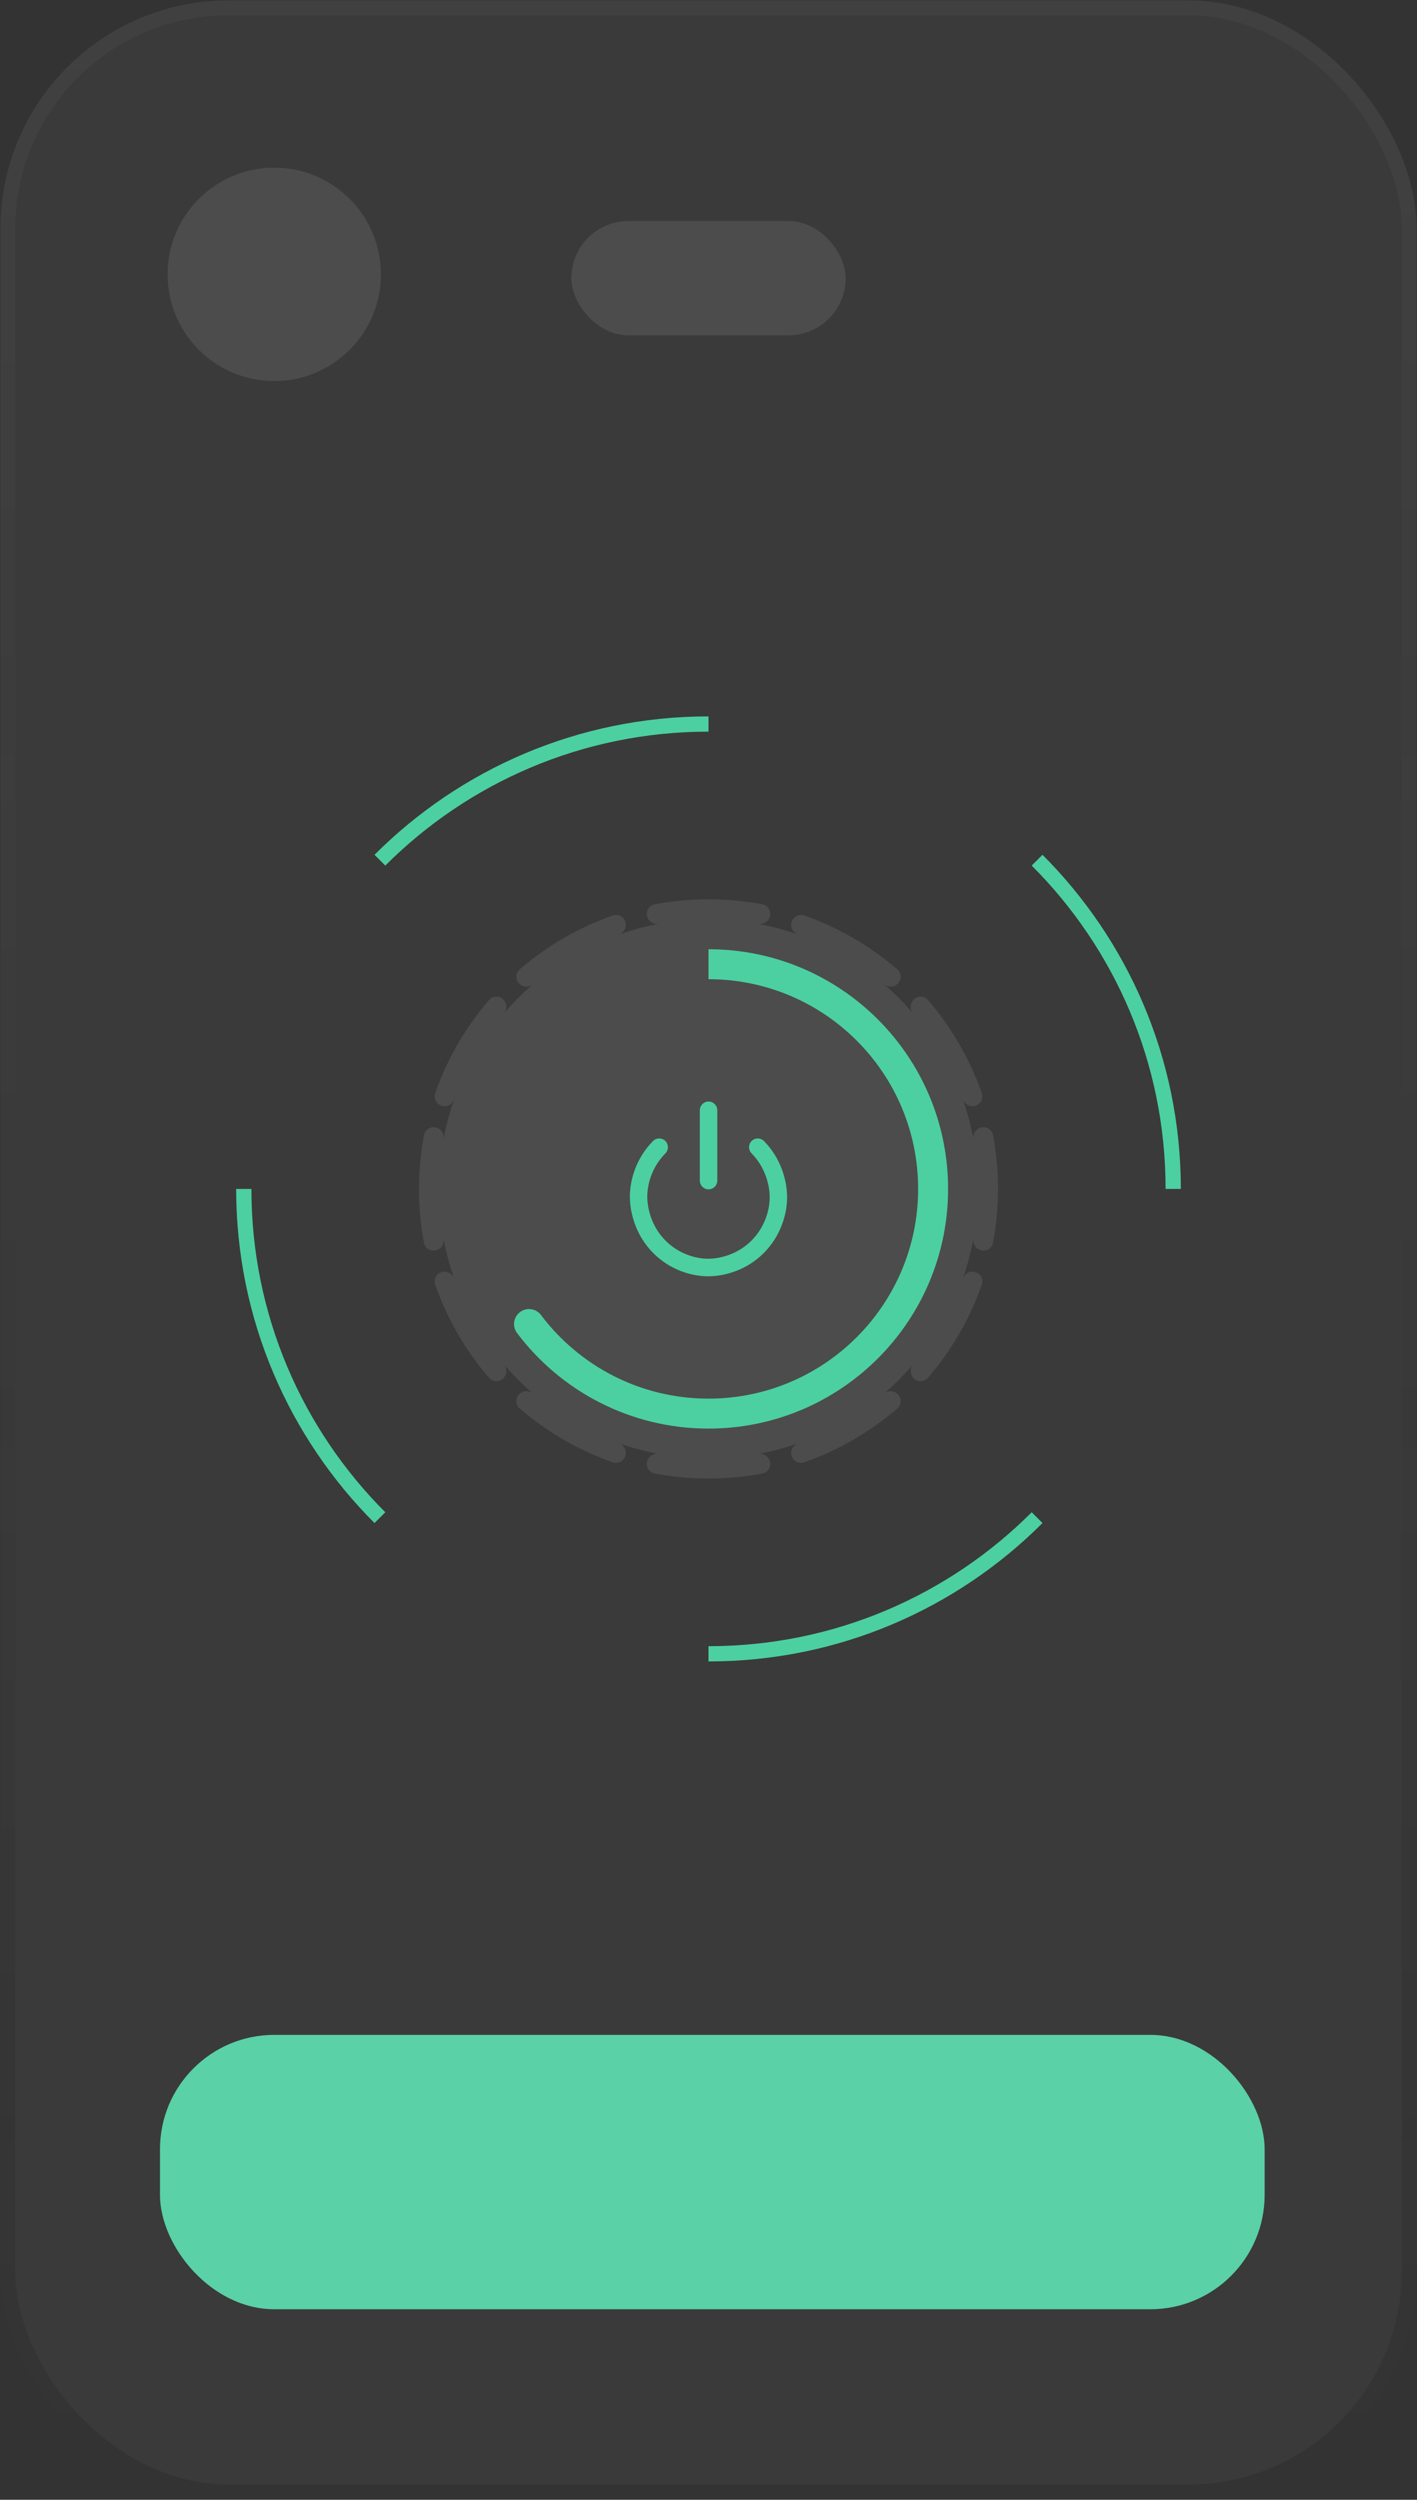 <svg width="100%" height="100%" viewBox="0 0 186 328" fill="none" xmlns="http://www.w3.org/2000/svg">
<rect x="0" y="0" width="186" height="328" fill="#333333" stroke="none"/>
<rect x="2" y="2" width="182" height="324" rx="28" fill="#F1F1F1" fill-opacity="0.04"/>
<rect x="1.027" y="1.027" width="183.946" height="325.946" rx="28.973" stroke="url(#paint0_linear_1172_5004)" stroke-opacity="0.07" stroke-width="1.946"/>
<path d="M128.379 156C128.379 175.539 112.539 191.379 93 191.379C73.46 191.379 57.621 175.539 57.621 156C57.621 136.461 73.46 120.621 93 120.621C112.539 120.621 128.379 136.461 128.379 156Z" fill="#F1F1F1" fill-opacity="0.1"/>
<path fill-rule="evenodd" clip-rule="evenodd" d="M128.8 164.064C128.094 163.905 127.653 163.205 127.785 162.493C128.175 160.388 128.379 158.218 128.379 156C128.379 153.782 128.175 151.612 127.785 149.507C127.653 148.795 128.094 148.095 128.8 147.936C129.507 147.778 130.21 148.222 130.344 148.933C130.775 151.224 131 153.587 131 156C131 158.413 130.775 160.776 130.344 163.067C130.21 163.778 129.507 164.222 128.8 164.064ZM126.374 144.228C126.614 144.91 127.346 145.297 128.037 145.082C128.728 144.867 129.116 144.132 128.877 143.448C127.291 138.914 124.871 134.774 121.802 131.211C121.33 130.663 120.499 130.631 119.967 131.122C119.435 131.613 119.404 132.44 119.875 132.99C122.686 136.27 124.907 140.071 126.374 144.228ZM116.01 129.125C116.56 129.596 117.387 129.565 117.878 129.033C118.369 128.501 118.337 127.67 117.789 127.198C114.226 124.129 110.086 121.709 105.552 120.123C104.868 119.884 104.133 120.272 103.918 120.963C103.703 121.654 104.09 122.386 104.772 122.626C108.929 124.093 112.73 126.314 116.01 129.125ZM99.493 121.215C100.205 121.347 100.905 120.906 101.064 120.2C101.222 119.493 100.778 118.79 100.067 118.656C97.775 118.225 95.413 118 93 118C90.587 118 88.225 118.225 85.933 118.656C85.222 118.79 84.778 119.493 84.936 120.2C85.095 120.906 85.795 121.347 86.507 121.215C88.612 120.825 90.782 120.621 93 120.621C95.218 120.621 97.388 120.825 99.493 121.215ZM81.228 122.626C81.91 122.386 82.297 121.654 82.082 120.963C81.867 120.272 81.132 119.884 80.448 120.123C75.914 121.709 71.774 124.129 68.211 127.198C67.663 127.67 67.631 128.501 68.122 129.033C68.613 129.565 69.44 129.596 69.99 129.125C73.27 126.314 77.071 124.093 81.228 122.626ZM66.125 132.99C66.596 132.44 66.565 131.613 66.033 131.122C65.501 130.631 64.67 130.663 64.198 131.211C61.129 134.774 58.709 138.914 57.123 143.448C56.884 144.132 57.272 144.867 57.962 145.082C58.654 145.297 59.386 144.91 59.626 144.228C61.093 140.071 63.314 136.27 66.125 132.99ZM57.2 147.936C57.906 148.095 58.347 148.795 58.215 149.507C57.825 151.612 57.621 153.782 57.621 156C57.621 158.218 57.825 160.388 58.215 162.493C58.347 163.205 57.906 163.905 57.2 164.064C56.493 164.222 55.79 163.778 55.656 163.067C55.225 160.776 55 158.413 55 156C55 153.587 55.225 151.224 55.656 148.933C55.79 148.222 56.493 147.778 57.2 147.936ZM59.626 167.772C59.386 167.09 58.654 166.703 57.962 166.918C57.272 167.133 56.884 167.868 57.123 168.552C58.709 173.086 61.129 177.226 64.198 180.789C64.67 181.337 65.501 181.369 66.033 180.878C66.565 180.387 66.596 179.56 66.125 179.01C63.314 175.73 61.093 171.929 59.626 167.772ZM69.99 182.875C69.44 182.404 68.613 182.435 68.122 182.967C67.631 183.499 67.663 184.33 68.211 184.802C71.774 187.871 75.914 190.291 80.448 191.877C81.132 192.116 81.867 191.728 82.082 191.037C82.297 190.346 81.91 189.614 81.228 189.374C77.071 187.907 73.27 185.686 69.99 182.875ZM86.507 190.785C85.795 190.653 85.095 191.094 84.936 191.8C84.778 192.507 85.222 193.21 85.933 193.344C88.225 193.775 90.587 194 93 194C95.413 194 97.775 193.775 100.067 193.344C100.778 193.21 101.222 192.507 101.064 191.8C100.905 191.094 100.205 190.653 99.493 190.785C97.388 191.175 95.218 191.379 93 191.379C90.782 191.379 88.612 191.175 86.507 190.785ZM104.772 189.374C104.09 189.614 103.703 190.346 103.918 191.037C104.133 191.728 104.868 192.116 105.552 191.877C110.086 190.291 114.226 187.871 117.789 184.802C118.337 184.33 118.369 183.499 117.878 182.967C117.387 182.435 116.56 182.404 116.01 182.875C112.73 185.686 108.929 187.907 104.772 189.374ZM119.875 179.01C119.404 179.56 119.435 180.387 119.967 180.878C120.499 181.369 121.33 181.337 121.802 180.789C124.871 177.226 127.291 173.086 128.877 168.552C129.116 167.868 128.728 167.133 128.037 166.918C127.346 166.703 126.614 167.09 126.374 167.772C124.907 171.929 122.686 175.73 119.875 179.01Z" fill="#F1F1F1" fill-opacity="0.1"/>
<path fill-rule="evenodd" clip-rule="evenodd" d="M91.861 154.911C91.861 155.545 92.374 156.059 93.007 156.059C93.641 156.059 94.154 155.545 94.154 154.911V145.682C94.154 145.048 93.641 144.534 93.007 144.534C92.374 144.534 91.861 145.048 91.861 145.682V154.911ZM98.659 149.713C99.104 149.263 99.827 149.263 100.273 149.713C102.549 152.01 103.316 154.98 103.316 157.095C103.316 159.22 102.543 162.104 100.273 164.395C97.997 166.692 95.053 167.466 92.958 167.466C90.852 167.466 87.994 166.686 85.724 164.395C83.447 162.098 82.681 159.128 82.681 157.013C82.681 154.888 83.454 152.003 85.724 149.713C86.169 149.263 86.892 149.263 87.338 149.713C87.784 150.163 87.784 150.892 87.338 151.342C85.566 153.13 84.964 155.392 84.964 157.013C84.964 158.645 85.572 160.984 87.338 162.766C89.11 164.554 91.351 165.161 92.958 165.161C94.575 165.161 96.893 164.548 98.659 162.766C100.431 160.978 101.032 158.716 101.032 157.095C101.032 155.463 100.424 153.124 98.659 151.342C98.213 150.892 98.213 150.163 98.659 149.713Z" fill="#4CD0A1"/>
<path fill-rule="evenodd" clip-rule="evenodd" d="M120.517 156C120.517 140.803 108.197 128.483 93 128.483V124.552C110.368 124.552 124.448 138.632 124.448 156C124.448 173.368 110.368 187.448 93 187.448C82.729 187.448 73.608 182.522 67.872 174.913C67.219 174.046 67.392 172.813 68.259 172.16C69.125 171.507 70.358 171.68 71.011 172.546C76.037 179.213 84.015 183.517 93 183.517C108.197 183.517 120.517 171.197 120.517 156Z" fill="#4CD0A1"/>
<circle cx="36" cy="36" r="14" fill="#F1F1F1" fill-opacity="0.1"/>
<rect x="75" y="29" width="36" height="15" rx="7.5" fill="#F1F1F1" fill-opacity="0.1"/>
<rect x="21" y="267" width="145" height="36" rx="15" fill="#5AD1A7"/>
<path fill-rule="evenodd" clip-rule="evenodd" d="M135.426 113.574L136.841 112.159C148.058 123.377 155 138.88 155 156H153C153 139.431 146.284 124.431 135.426 113.574ZM93 96V94C75.88 94 60.377 100.942 49.159 112.159L50.574 113.574C61.431 102.716 76.431 96 93 96ZM33 156H31C31 173.12 37.942 188.623 49.159 199.841L50.574 198.426C39.716 187.569 33 172.569 33 156ZM93 216V218C110.12 218 125.623 211.058 136.841 199.841L135.426 198.426C124.569 209.284 109.569 216 93 216Z" fill="#4CD0A1"/>
<defs>
<linearGradient id="paint0_linear_1172_5004" x1="93" y1="2" x2="93" y2="326" gradientUnits="userSpaceOnUse">
<stop stop-color="#F1F1F1"/>
<stop offset="1" stop-color="#F1F1F1" stop-opacity="0"/>
</linearGradient>
</defs>
</svg>

